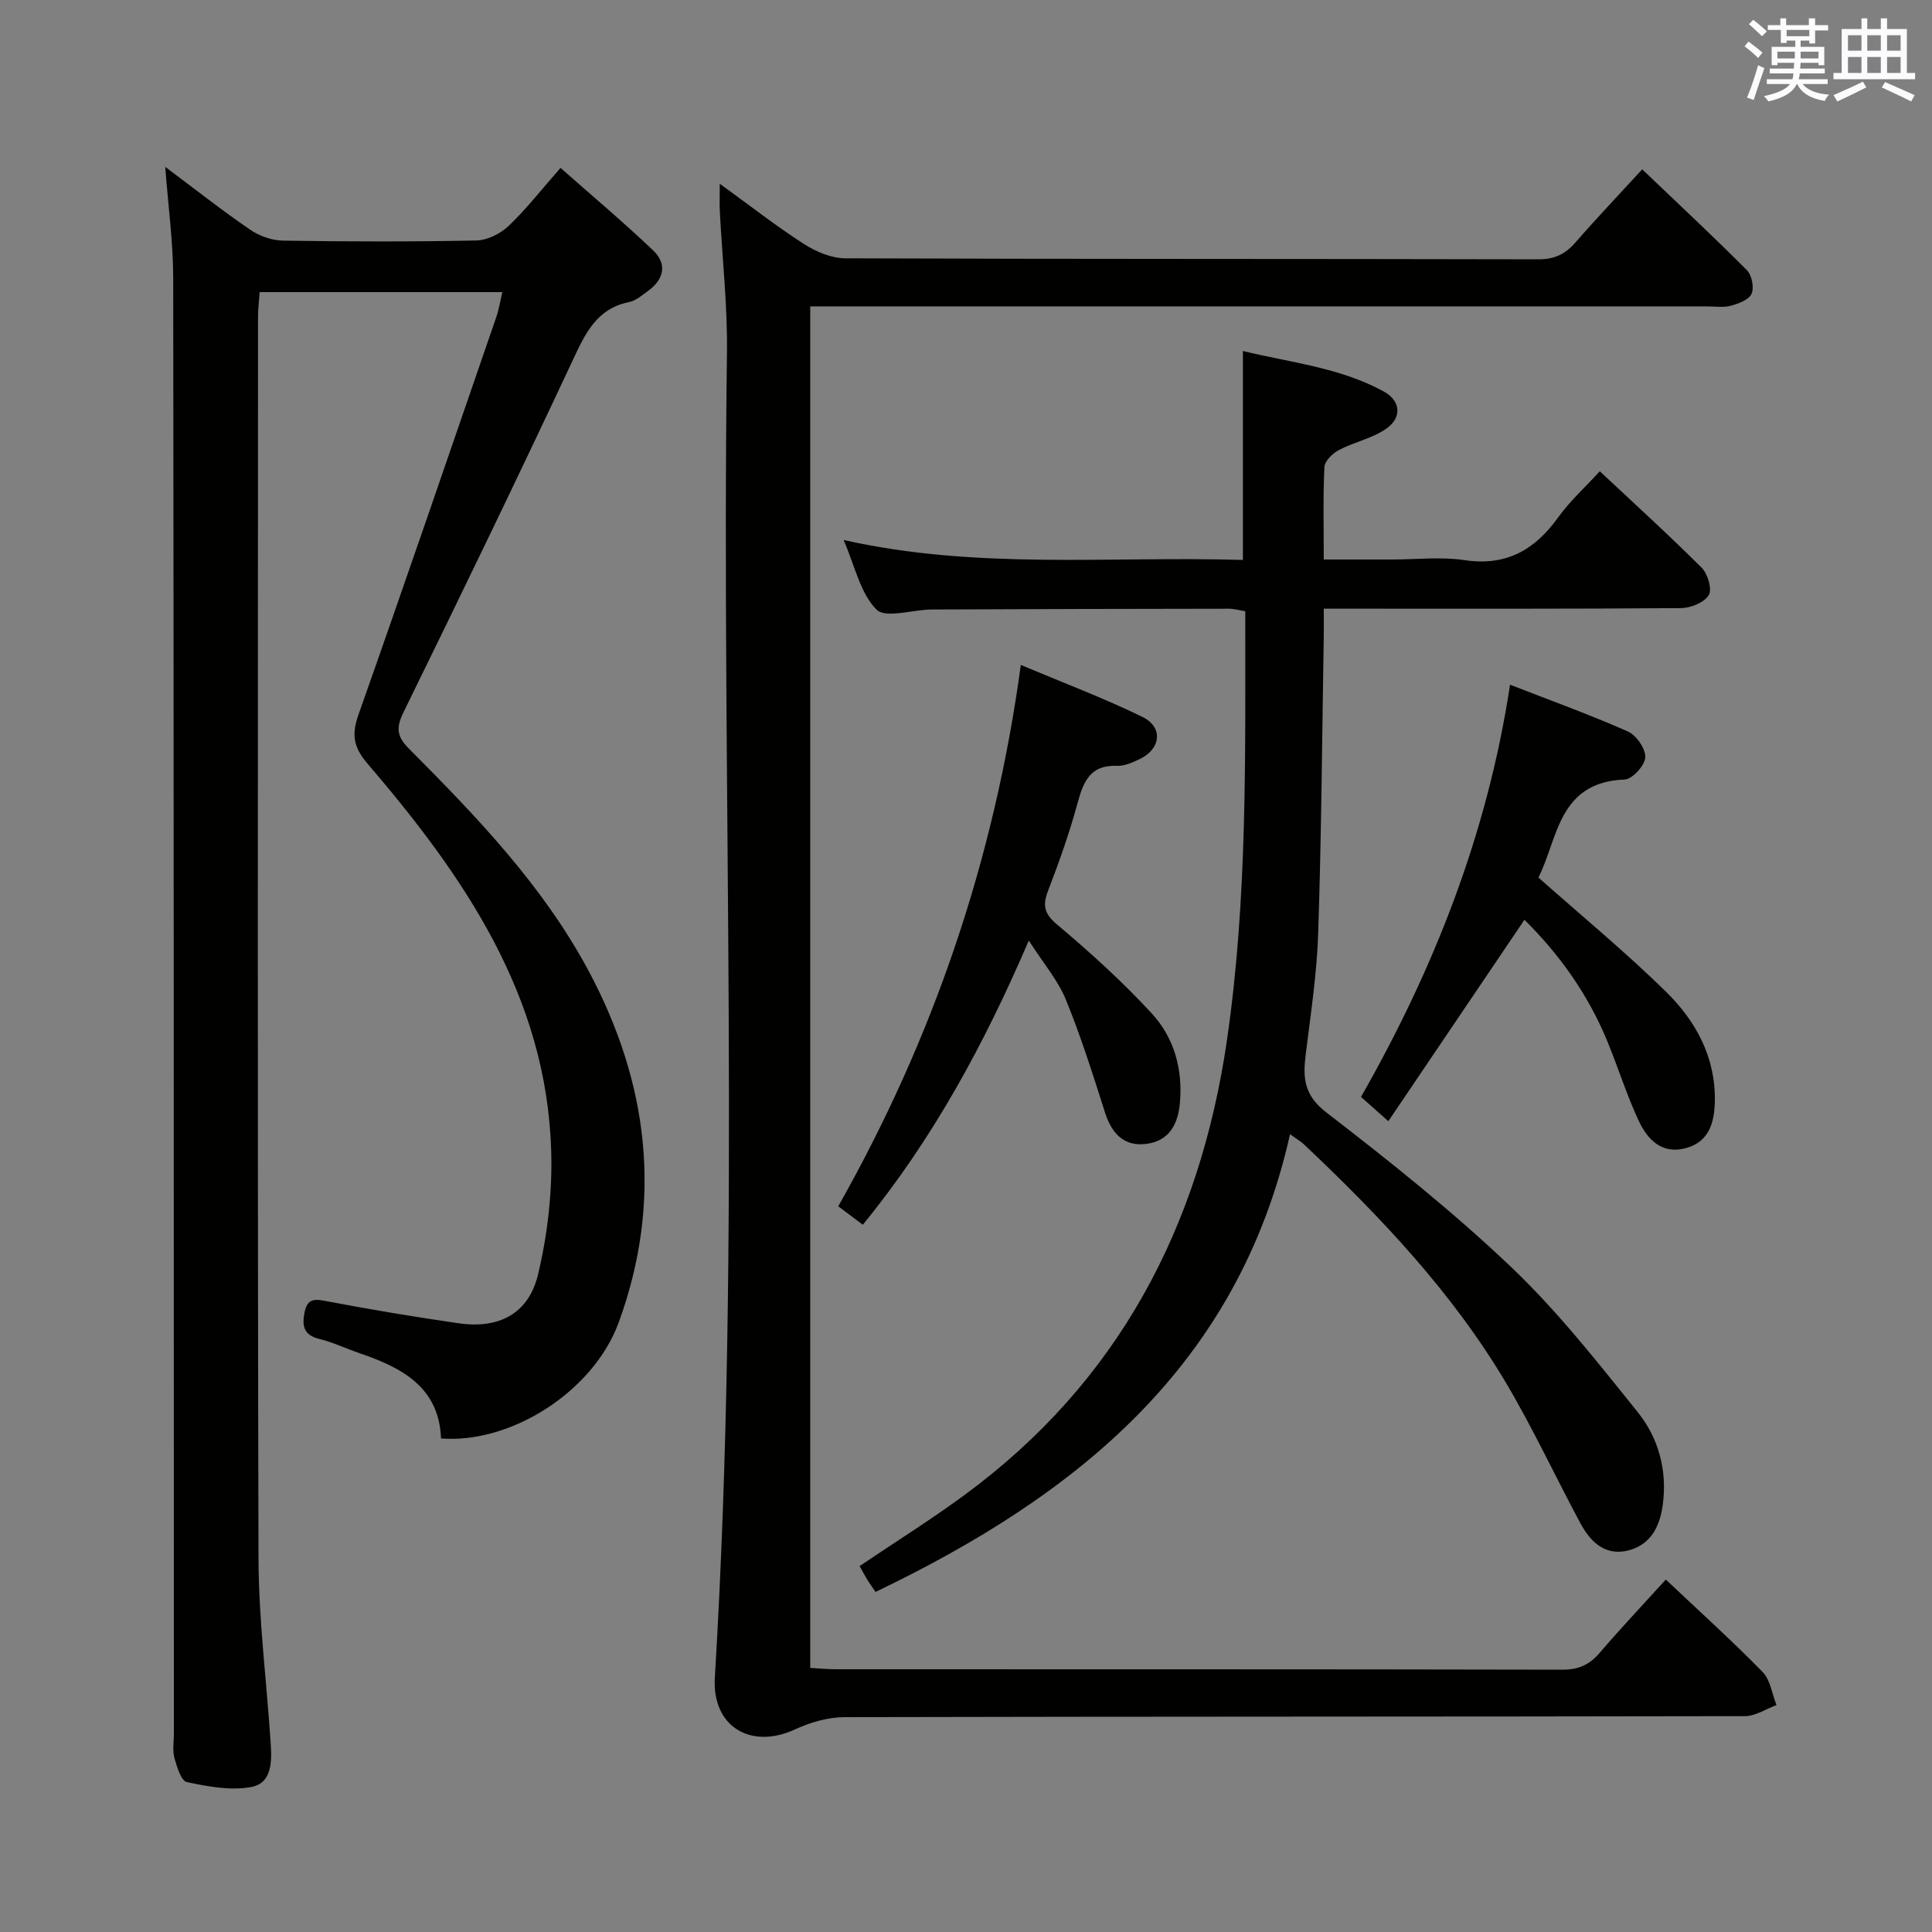 <svg enable-background="new 0 0 400 400" viewBox="0 0 400 400" xmlns="http://www.w3.org/2000/svg"><rect x="0" y="0" width="400" height="400" fill="#808080" stroke="none"/><g fill="#010100"><path d="m34.21 34.55c6.18 4.62 11.77 9.03 17.63 13.04 1.9 1.3 4.49 2.2 6.78 2.23 13.33.21 26.66.24 39.99-.03 2.27-.05 4.97-1.39 6.67-2.99 3.61-3.42 6.68-7.39 10.77-12.04 6.47 5.72 13.02 11.22 19.19 17.1 3 2.86 2.18 6.04-1.14 8.43-1.21.87-2.47 1.97-3.85 2.25-6.76 1.38-9.08 6.51-11.7 12.11-11.41 24.37-23.14 48.59-34.98 72.75-1.58 3.22-1.49 5.01 1.11 7.62 14 14.05 27.77 28.38 37.22 46.06 12.43 23.27 15.35 47.62 6.21 72.68-5.23 14.33-22.31 25.18-36.8 24.06-.41-10.61-8.06-14.64-16.8-17.63-2.83-.97-5.56-2.28-8.45-2.99-3.34-.82-3.54-2.91-2.98-5.61.63-3.03 2.43-2.6 4.87-2.13 8.97 1.7 17.98 3.21 27.01 4.51 8.32 1.2 14.47-1.94 16.43-10.09 1.98-8.27 2.98-17.02 2.73-25.52-.92-32.21-18.14-57.04-38.09-80.33-2.94-3.44-3.23-6.06-1.79-10.13 9.67-27.38 19.07-54.86 28.53-82.31.53-1.53.77-3.16 1.23-5.11-16.78 0-33.19 0-50.24 0-.11 1.65-.34 3.39-.34 5.13-.02 85.65-.12 171.31.1 256.96.03 12.76 1.68 25.52 2.52 38.29.25 3.75.33 8.32-4.03 9.12-4.27.79-8.98-.1-13.33-1.02-1.18-.25-2.06-3.16-2.57-4.99-.42-1.55-.11-3.31-.11-4.97-.02-100.49-.01-200.97-.14-301.46-.01-7.39-1.03-14.78-1.65-22.99z"/><path d="m344.89 327.03c7.09 6.7 13.76 12.71 20.04 19.13 1.61 1.65 1.95 4.54 2.87 6.86-2.18.8-4.36 2.28-6.54 2.29-62.15.13-124.3.06-186.45.21-3.41.01-7.06 1.08-10.2 2.53-9.17 4.23-17.22-.55-16.61-10.73 5.53-91.37 1.29-182.82 2.51-274.23.13-9.78-.98-19.57-1.48-29.36-.08-1.62-.01-3.24-.01-5.69 6.16 4.46 11.62 8.74 17.43 12.48 2.49 1.6 5.69 2.95 8.57 2.96 47.82.18 95.64.09 143.46.21 3.35.01 5.58-1.06 7.7-3.49 4.36-5.01 8.94-9.82 13.82-15.14 7.39 7.05 14.65 13.83 21.66 20.86 1.03 1.03 1.55 3.6.99 4.89-.54 1.24-2.7 2.06-4.3 2.49-1.56.42-3.31.13-4.97.13-59.65 0-119.3 0-178.96 0-2.12 0-4.23 0-6.67 0v281.89c1.77.1 3.53.28 5.28.28 50.15.02 100.31-.02 150.46.09 3.34.01 5.59-1.03 7.69-3.47 4.32-5.04 8.87-9.87 13.71-15.19z"/><path d="m267.09 234.82c-10.76 48.08-44.33 74.88-85.82 94.77-.63-.93-1.2-1.7-1.7-2.52-.52-.85-.98-1.73-1.6-2.83 7.26-4.9 14.69-9.55 21.74-14.73 31.81-23.39 48.66-55.46 54.3-94.03 4.3-29.43 3.79-59.03 3.81-88.93-1.28-.2-2.36-.53-3.45-.52-20.5.02-41 .07-61.49.16-3.93.02-9.54 1.91-11.42.01-3.35-3.38-4.45-8.99-6.8-14.4 27.7 6.22 55.04 3.3 82.67 4.13 0-14.38 0-28.4 0-43.26 9.81 2.4 20.03 3.39 29.14 8.37 3.52 1.92 3.85 5.38.58 7.69-2.88 2.03-6.65 2.77-9.84 4.44-1.3.68-2.94 2.27-3 3.51-.31 6.13-.14 12.28-.14 19.16h14.15c5 0 10.09-.6 14.98.13 8.63 1.29 14.55-2.09 19.4-8.85 2.4-3.34 5.52-6.16 8.62-9.55 7.21 6.76 14.32 13.21 21.11 19.99 1.25 1.25 2.19 4.48 1.45 5.66-.95 1.53-3.72 2.66-5.72 2.68-22.66.18-45.33.12-67.99.12-1.8 0-3.6 0-6 0 0 2.18.03 3.95 0 5.73-.34 20.48-.48 40.96-1.15 61.43-.27 8.44-1.57 16.85-2.6 25.25-.59 4.77-.33 8.33 4.26 11.87 13.17 10.15 26.24 20.57 38.28 32.02 9.58 9.11 17.86 19.66 26.18 30 4.35 5.4 6.18 12.09 5.22 19.23-.6 4.43-2.43 8.18-6.98 9.41-4.84 1.31-7.95-1.64-10.06-5.56-5.19-9.65-9.81-19.63-15.39-29.05-11.14-18.78-26.05-34.49-41.84-49.4-.57-.56-1.28-.95-2.9-2.13z"/><path d="m178.64 253.57c-1.79-1.34-3.23-2.42-5.09-3.82 19.66-34.76 32.31-71.75 37.8-112.08 8.84 3.72 17.2 6.86 25.18 10.76 4.36 2.13 3.83 6.63-.57 8.73-1.47.7-3.16 1.46-4.71 1.4-5.61-.22-6.97 3.35-8.19 7.84-1.65 6.07-3.76 12.03-6.03 17.91-1.18 3.07-.94 4.78 1.82 7.1 6.85 5.77 13.53 11.81 19.59 18.39 4.62 5.01 6.46 11.47 5.85 18.5-.39 4.51-2.25 7.89-6.87 8.52-4.66.64-7.24-2.09-8.64-6.48-2.51-7.87-4.99-15.78-8.12-23.41-1.66-4.04-4.66-7.52-7.66-12.2-9.31 21.69-19.98 41.23-34.36 58.84z"/><path d="m315.62 190.43c-9.43 13.96-18.6 27.53-28.18 41.7-2.45-2.17-3.98-3.53-5.66-5.02 15.2-26.66 26.18-54.58 30.86-85.35 8.51 3.32 16.58 6.22 24.4 9.69 1.75.78 3.69 3.58 3.6 5.36-.09 1.67-2.69 4.52-4.27 4.58-13.83.52-13.8 12.35-17.86 20.29 9.13 8.1 18.12 15.51 26.41 23.64 6.15 6.03 10.27 13.52 10.12 22.6-.07 4.4-1.13 8.47-6.01 9.79-5.01 1.36-7.98-1.84-9.8-5.76-2.44-5.25-4.18-10.83-6.38-16.2-3.95-9.67-9.86-18.03-17.23-25.32z"/></g><path d="m361.2 9.6.8-1c.9.7 1.9 1.4 2.9 2.3l-.9 1.1c-1-1-2-1.8-2.8-2.4zm.5 10.6c.9-2.1 1.6-4.3 2.3-6.7.4.2.8.4 1.3.6-.7 2.1-1.5 4.3-2.2 6.6zm.4-15.2.9-.9c1 .8 2 1.6 2.8 2.4l-1 1c-.9-.9-1.8-1.7-2.7-2.5zm12.5-1.2h1.2v1.4h2.7v1.1h-2.7v2.7h-1.2v-.6h-1.8v1.3h4.9v3.8h-1.2v-.5h-3.7c0 .4-.1.9-.1 1.2h5.1v1h-5.2c0 .5-.1.9-.2 1.2h6v1h-5.2c1.1 1.3 2.9 2 5.5 2.2-.4.4-.7.8-.9 1.3-2.9-.5-4.8-1.6-5.7-3.5h-.1c-.8 1.7-2.7 2.9-5.9 3.6-.2-.4-.6-.8-.9-1.1 2.8-.6 4.6-1.4 5.4-2.5h-4.8v-1h5.3c.1-.3.2-.7.2-1.2h-4.9v-1h5c0-.4 0-.8.1-1.2h-3.5v.5h-1.2v-3.8h4.9v-1.3h-1.8v.5h-1.2v-2.7h-2.7v-1h2.6v-1.4h1.2v1.4h4.7v-1.4zm-6.6 8.3h3.6c0-.4 0-.9 0-1.4h-3.6zm1.9-4.6h4.7v-1.3h-4.7zm6.6 3.2h-3.7v1.4h3.7z" fill="#fbfafc"/><path d="m385.3 3.8h1.3v2.2h2.8v-2.2h1.3v2.2h4.1v9.1h1.7v1.3h-16.9v-1.3h1.7v-9.1h4.1v-2.2zm.4 13.1.7 1.2c-1.8.9-3.8 1.9-6 2.9-.2-.4-.5-.8-.8-1.3 2.3-1 4.3-1.9 6.1-2.8zm-3.1-6.4h2.8v-3.2h-2.8zm0 4.6h2.8v-3.3h-2.8zm4-4.6h2.8v-3.2h-2.8zm0 4.6h2.8v-3.3h-2.8zm3.7 1.9c2.1.9 4.1 1.8 6.1 2.7l-.7 1.3c-2.2-1.1-4.2-2-6.1-2.9zm3.2-9.7h-2.8v3.2h2.8zm-2.8 7.8h2.8v-3.3h-2.8z" fill="#fbfafc"/></svg>